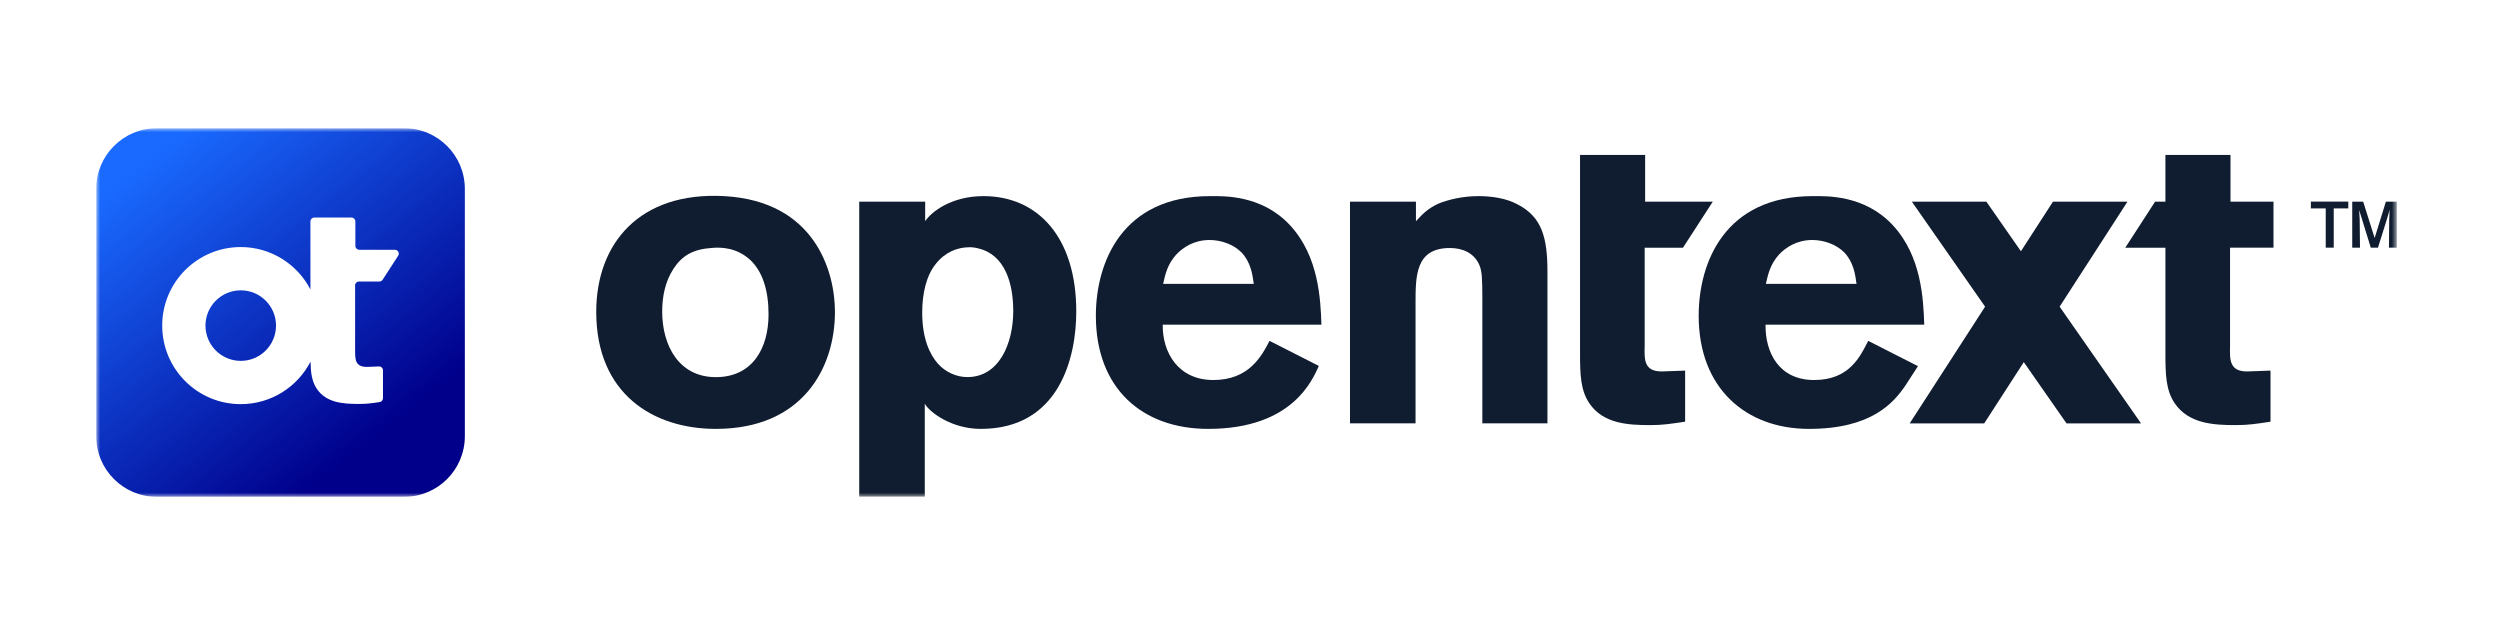 <svg width="312" height="78" viewBox="0 0 312 78" fill="none" xmlns="http://www.w3.org/2000/svg">
<rect width="312" height="78" fill="white"/>
<g clip-path="url(#clip0_263_2)">
<mask id="mask0_263_2" style="mask-type:luminance" maskUnits="userSpaceOnUse" x="12" y="16" width="288" height="46">
<path d="M299.129 16H12V62H299.129V16Z" fill="white"/>
</mask>
<g mask="url(#mask0_263_2)">
<path d="M104.201 38.919C104.201 45.929 100.164 53.525 89.331 53.525C81.528 53.525 74.41 49.167 74.41 38.919C74.41 30.424 79.774 23.891 90.394 24.476C101.705 25.111 104.201 33.876 104.201 38.919ZM84.024 33.587C83.018 35.14 82.641 37.007 82.641 38.875C82.641 43.175 84.766 47.067 89.331 47.067C93.896 47.067 95.914 43.483 95.914 39.233C95.914 36.228 95.172 33.895 93.632 32.442C91.934 30.89 90.022 30.839 88.853 30.94C86.514 31.097 85.137 31.87 84.018 33.581H84.024V33.587Z" fill="#101C2F"/>
<path d="M176.71 27.607C177.508 26.759 178.035 26.124 179.47 25.432C180.747 24.904 182.551 24.476 184.513 24.476C186.16 24.476 188.015 24.74 189.455 25.539C192.377 27.079 193.121 29.575 193.121 33.876V52.833H184.996V37.221C184.996 34.725 184.946 33.819 184.625 33.078C183.991 31.594 182.556 30.952 180.959 30.952C176.66 30.952 176.66 34.404 176.66 37.856V52.833H168.479V25.168H176.71V27.614V27.607Z" fill="#101C2F"/>
<path d="M164.593 45.671C163.844 47.249 161.431 53.525 150.786 53.525C142.555 53.525 136.764 48.488 136.764 39.409C136.764 32.719 140.059 24.476 151 24.476C152.647 24.476 157.426 24.275 160.984 28.098C164.593 31.977 164.808 37.391 164.914 40.522H145.108C145.058 43.974 147.02 47.426 151.427 47.426C155.835 47.426 157.426 44.502 158.438 42.54L164.599 45.671H164.593ZM156.47 35.423C156.312 34.253 156.099 32.713 154.929 31.493C153.923 30.487 152.383 29.952 150.949 29.952C148.987 29.952 147.604 30.908 146.806 31.757C145.693 32.977 145.422 34.253 145.158 35.423H156.47Z" fill="#101C2F"/>
<path d="M278.311 30.908H283.731V25.168H278.367V19.339H270.244V25.168H268.955L265.233 30.914H270.244V44.074C270.244 46.728 270.294 48.696 271.413 50.343C273.168 52.89 276.248 53.053 279.059 53.053C280.542 53.053 281.606 52.896 283.36 52.626V46.25L280.436 46.357C278.261 46.357 278.261 44.923 278.311 43.225V30.908Z" fill="#101C2F"/>
<path d="M197.189 19.339H205.312V25.168H213.756L210.034 30.914H205.255V43.225C205.204 44.923 205.204 46.357 207.381 46.357L210.304 46.25V52.626C208.549 52.89 207.487 53.053 206.003 53.053C203.186 53.053 200.105 52.896 198.357 50.343C197.245 48.696 197.189 46.734 197.189 44.074V19.339Z" fill="#101C2F"/>
<path d="M291.257 30.908H290.251V26.01H288.397V25.161H293.067V26.01H291.25V30.908H291.257ZM299.129 30.908H298.142L298.173 27.362L298.223 26.186L297.947 27.154L296.772 30.908H295.872L294.715 27.154L294.42 26.205L294.489 27.362L294.526 30.908H293.559V25.168H294.923L296.356 29.701L297.758 25.168H299.123V30.914H299.129V30.908Z" fill="#101C2F"/>
<path d="M239.359 45.697L237.805 48.098C236.348 50.236 233.606 53.525 225.759 53.525C217.912 53.525 211.995 48.488 211.995 39.409C211.995 32.719 215.29 24.476 226.231 24.476C227.878 24.476 232.656 24.275 236.216 28.098C239.825 31.977 240.038 37.391 240.146 40.522H220.34C220.29 43.974 221.993 47.426 226.4 47.426C230.808 47.426 232.142 44.502 233.154 42.54L239.365 45.697H239.359ZM231.695 35.423C231.538 34.253 231.324 32.713 230.154 31.493C229.149 30.487 227.608 29.952 226.175 29.952C224.212 29.952 222.83 30.908 222.03 31.757C220.918 32.977 220.647 34.253 220.383 35.423H231.695Z" fill="#101C2F"/>
<path d="M267.201 52.839L257.041 38.271L265.509 25.168H256.21L252.211 31.355L247.898 25.168H238.599L247.74 38.271L238.329 52.839H247.628L252.57 45.194L257.902 52.839H267.201Z" fill="#101C2F"/>
<path d="M115.462 27.607C116.242 26.419 118.751 24.476 122.737 24.476C129.534 24.476 134.319 29.626 134.319 38.868C134.319 44.553 132.25 53.525 122.397 53.525C118.857 53.525 116.11 51.557 115.412 50.394V62.001H107.232V25.168H115.462V27.614V27.607ZM120.983 30.858C119.499 30.858 117.958 31.449 116.789 32.933C115.619 34.367 115.091 36.592 115.091 39.013C115.091 42.276 116.047 44.251 117.053 45.389C117.996 46.451 119.392 47.061 120.718 47.061C124.699 47.061 126.453 42.867 126.453 38.812C126.453 35.404 125.447 31.795 122.095 31.003C121.725 30.902 121.354 30.852 120.983 30.852V30.858Z" fill="#101C2F"/>
<path d="M50.435 16H19.576C15.395 16 12.006 19.389 12.006 23.57V54.436C12.006 58.617 15.395 62.006 19.576 62.006H50.442C54.623 62.006 58.012 58.617 58.012 54.436V23.57C58.012 19.389 54.623 16 50.442 16H50.435Z" fill="url(#paint0_linear_263_2)"/>
<path d="M44.312 35.617C44.312 35.353 44.532 35.133 44.796 35.133H47.343C47.506 35.133 47.657 35.051 47.751 34.913L49.688 31.92C49.901 31.599 49.669 31.172 49.279 31.172H44.834C44.563 31.172 44.35 30.952 44.35 30.688V27.638C44.35 27.368 44.13 27.148 43.865 27.148H39.225C38.955 27.148 38.741 27.368 38.741 27.632V36.12C37.106 32.983 33.824 30.832 30.045 30.832C24.632 30.832 20.243 35.221 20.243 40.635C20.243 46.048 24.632 50.437 30.045 50.437C33.837 50.437 37.119 48.286 38.754 45.136C38.779 46.52 38.917 47.608 39.552 48.544C40.759 50.305 42.885 50.412 44.827 50.412C45.733 50.412 46.406 50.33 47.38 50.179C47.619 50.141 47.795 49.934 47.795 49.695V46.218C47.795 45.941 47.569 45.721 47.292 45.734L45.783 45.79C44.28 45.79 44.318 44.803 44.318 43.627V35.617H44.312ZM30.045 45.036C27.618 45.036 25.644 43.068 25.644 40.635C25.644 38.201 27.612 36.233 30.045 36.233C32.479 36.233 34.447 38.201 34.447 40.635C34.447 43.068 32.479 45.036 30.045 45.036Z" fill="white"/>
</g>
</g>
<defs>
<linearGradient id="paint0_linear_263_2" x1="47.065" y1="54.335" x2="19.381" y2="19.131" gradientUnits="userSpaceOnUse">
<stop stop-color="#00008B"/>
<stop offset="1" stop-color="#1A6AFF"/>
</linearGradient>
<clipPath id="clip0_263_2">
<rect width="287.5" height="46" fill="white" transform="translate(12 16)"/>
</clipPath>
</defs>
</svg>
